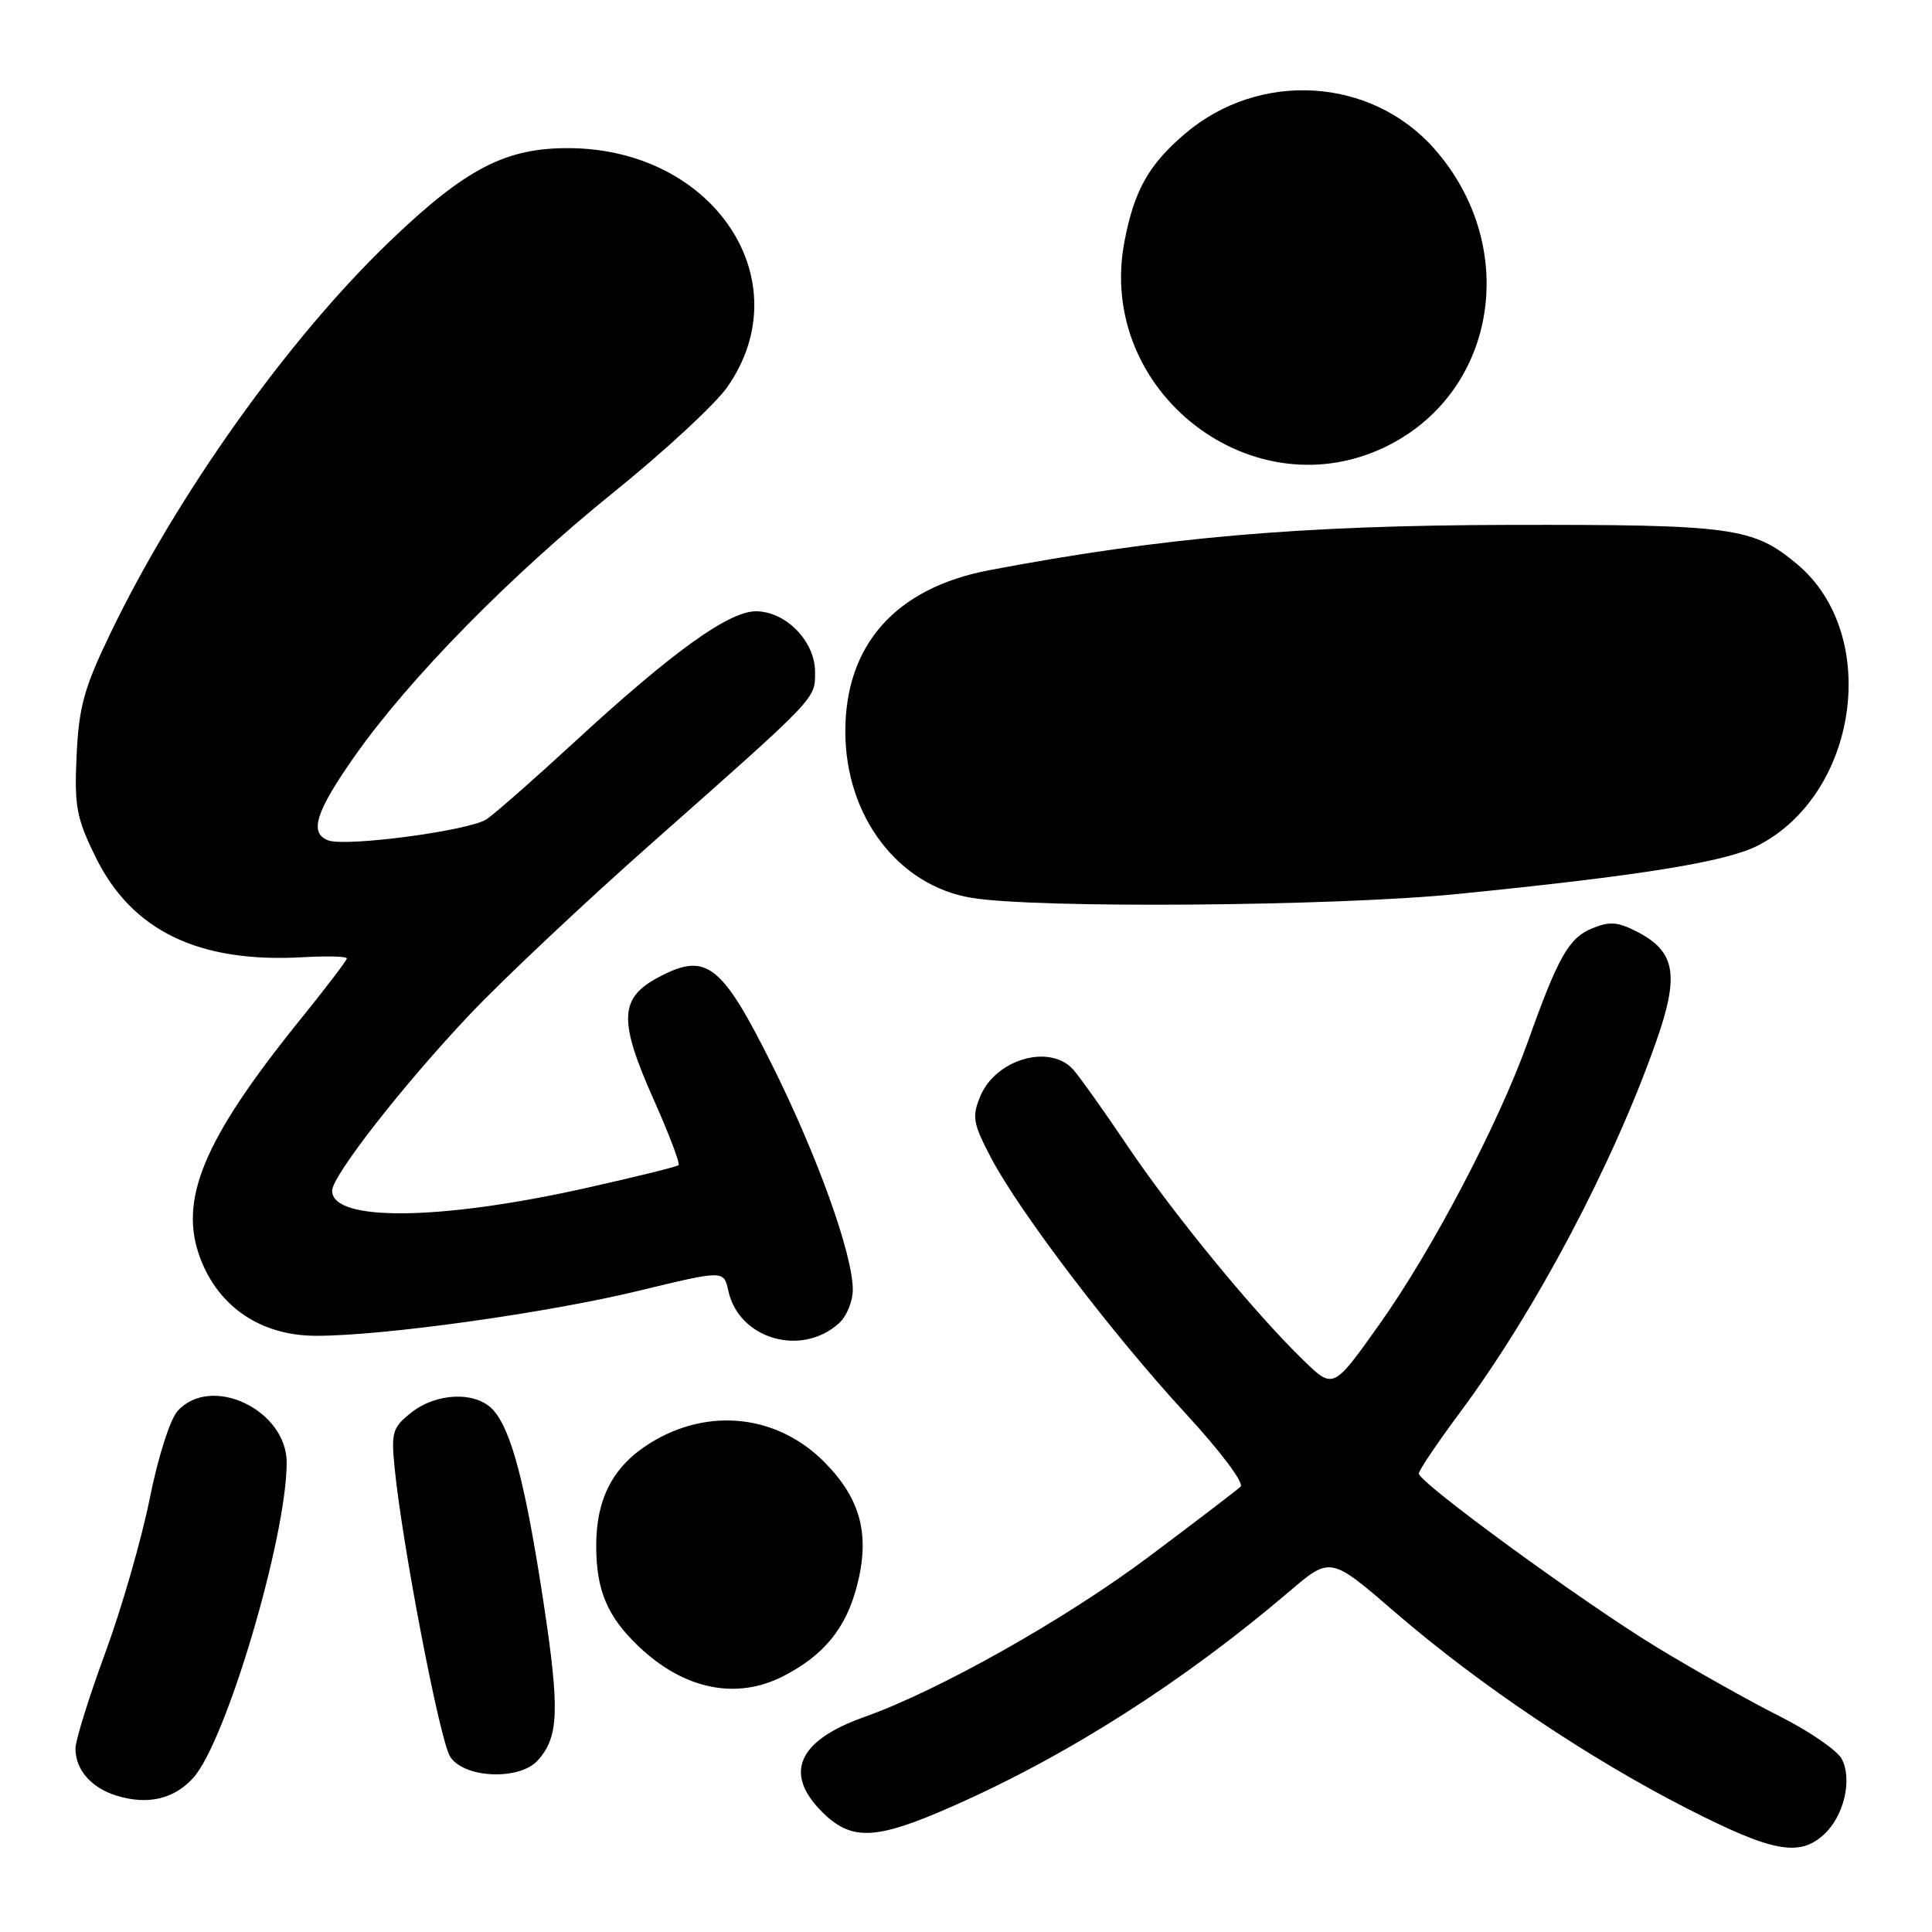 <?xml version="1.0" encoding="UTF-8" standalone="no"?>
<!DOCTYPE svg PUBLIC "-//W3C//DTD SVG 1.1//EN" "http://www.w3.org/Graphics/SVG/1.1/DTD/svg11.dtd" >
<svg xmlns="http://www.w3.org/2000/svg" xmlns:xlink="http://www.w3.org/1999/xlink" version="1.1" viewBox="0 0 256 256">
 <g >
 <path fill="currentColor"
d=" M 241.72 243.04 C 244.36 240.59 245.47 235.76 244.03 233.05 C 243.42 231.92 239.68 229.35 235.71 227.36 C 231.74 225.36 224.49 221.28 219.58 218.30 C 209.71 212.29 188.00 196.44 188.00 195.25 C 188.00 194.84 190.47 191.17 193.49 187.11 C 203.48 173.66 213.78 154.17 219.47 137.96 C 222.55 129.17 222.01 126.09 216.94 123.47 C 214.37 122.14 213.27 122.06 210.97 123.01 C 207.87 124.29 206.47 126.76 202.45 138.03 C 198.54 148.94 189.74 165.70 182.76 175.51 C 176.67 184.08 176.67 184.08 172.76 180.29 C 166.27 174.01 155.60 161.02 149.51 152.00 C 146.36 147.32 143.08 142.71 142.23 141.75 C 139.16 138.26 131.94 140.32 129.89 145.27 C 128.77 147.97 128.92 148.84 131.31 153.40 C 135.07 160.57 147.35 176.71 157.05 187.24 C 161.69 192.26 164.88 196.51 164.38 196.99 C 163.90 197.45 158.41 201.64 152.19 206.30 C 141.07 214.62 124.33 224.04 114.50 227.52 C 105.74 230.62 103.81 234.97 108.92 240.08 C 112.81 243.96 115.99 243.84 126.04 239.42 C 141.38 232.68 156.82 222.84 170.86 210.86 C 176.29 206.23 176.29 206.23 184.89 213.66 C 195.97 223.22 210.48 232.97 223.63 239.68 C 234.88 245.42 238.46 246.09 241.72 243.04 Z  M 25.62 235.56 C 29.97 230.70 37.95 203.78 37.99 193.84 C 38.01 186.82 27.98 182.05 23.54 186.96 C 22.53 188.07 20.93 193.10 19.83 198.61 C 18.76 203.95 16.11 213.14 13.94 219.03 C 11.77 224.93 10.00 230.62 10.00 231.68 C 10.00 234.52 12.10 236.92 15.50 237.95 C 19.60 239.20 23.09 238.38 25.62 235.56 Z  M 71.27 233.25 C 74.05 230.16 74.18 226.58 72.03 212.40 C 69.64 196.67 67.76 189.50 65.35 186.83 C 63.10 184.35 57.90 184.50 54.52 187.16 C 52.02 189.13 51.82 189.76 52.28 194.41 C 53.28 204.60 58.26 230.56 59.64 232.75 C 61.45 235.64 68.83 235.96 71.27 233.25 Z  M 103.79 222.10 C 109.17 219.34 112.10 215.75 113.55 210.14 C 115.30 203.41 114.08 198.69 109.35 193.85 C 103.12 187.47 93.92 186.41 86.19 191.19 C 81.27 194.23 79.01 198.51 79.00 204.80 C 79.00 210.73 80.47 214.22 84.66 218.19 C 90.64 223.87 97.57 225.29 103.79 222.10 Z  M 111.18 175.33 C 112.18 174.43 113.00 172.43 113.00 170.90 C 113.00 166.19 108.29 153.09 102.25 141.00 C 95.56 127.62 93.57 126.11 87.18 129.53 C 82.07 132.27 81.96 135.24 86.58 145.62 C 88.64 150.24 90.14 154.18 89.91 154.39 C 89.68 154.60 84.10 155.98 77.50 157.45 C 58.23 161.75 43.98 161.89 44.01 157.77 C 44.02 155.79 53.47 143.70 62.23 134.44 C 66.60 129.82 77.43 119.62 86.31 111.77 C 108.48 92.15 108.00 92.66 108.00 89.03 C 108.00 84.97 104.12 81.00 100.16 81.00 C 96.54 81.00 89.04 86.41 76.00 98.43 C 70.78 103.24 65.59 107.80 64.48 108.55 C 62.26 110.06 45.82 112.25 43.47 111.35 C 40.94 110.38 41.83 107.56 46.96 100.25 C 54.18 89.96 67.57 76.32 81.37 65.18 C 88.02 59.82 94.75 53.58 96.34 51.33 C 106.21 37.29 94.71 19.79 75.50 19.63 C 67.02 19.56 61.72 22.30 51.59 32.03 C 38.16 44.92 23.41 65.64 14.59 84.00 C 11.13 91.19 10.45 93.67 10.15 100.11 C 9.84 106.85 10.13 108.39 12.65 113.53 C 17.44 123.32 26.29 127.61 40.07 126.84 C 43.33 126.65 45.99 126.72 45.96 127.00 C 45.94 127.28 43.12 130.98 39.68 135.23 C 26.93 151.04 23.60 159.04 26.56 166.79 C 29.03 173.25 34.65 177.00 41.90 177.00 C 50.83 177.01 72.53 173.97 84.70 171.02 C 95.91 168.30 95.91 168.30 96.51 171.05 C 97.91 177.43 106.19 179.85 111.18 175.33 Z  M 193.11 118.46 C 217.34 116.04 228.66 114.21 232.89 112.06 C 246.25 105.24 249.24 84.11 238.17 74.79 C 232.30 69.86 229.65 69.50 200.00 69.55 C 172.25 69.61 154.01 71.20 131.05 75.56 C 118.68 77.92 111.99 85.44 112.01 96.96 C 112.03 108.16 118.99 117.33 128.69 118.96 C 137.25 120.40 176.82 120.09 193.11 118.46 Z  M 184.04 58.98 C 198.43 51.64 201.37 32.60 190.09 19.75 C 181.70 10.20 166.84 9.31 156.97 17.76 C 152.18 21.86 150.28 25.26 148.99 32.04 C 145.21 51.97 166.19 68.09 184.04 58.98 Z "/>
</g>
</svg>